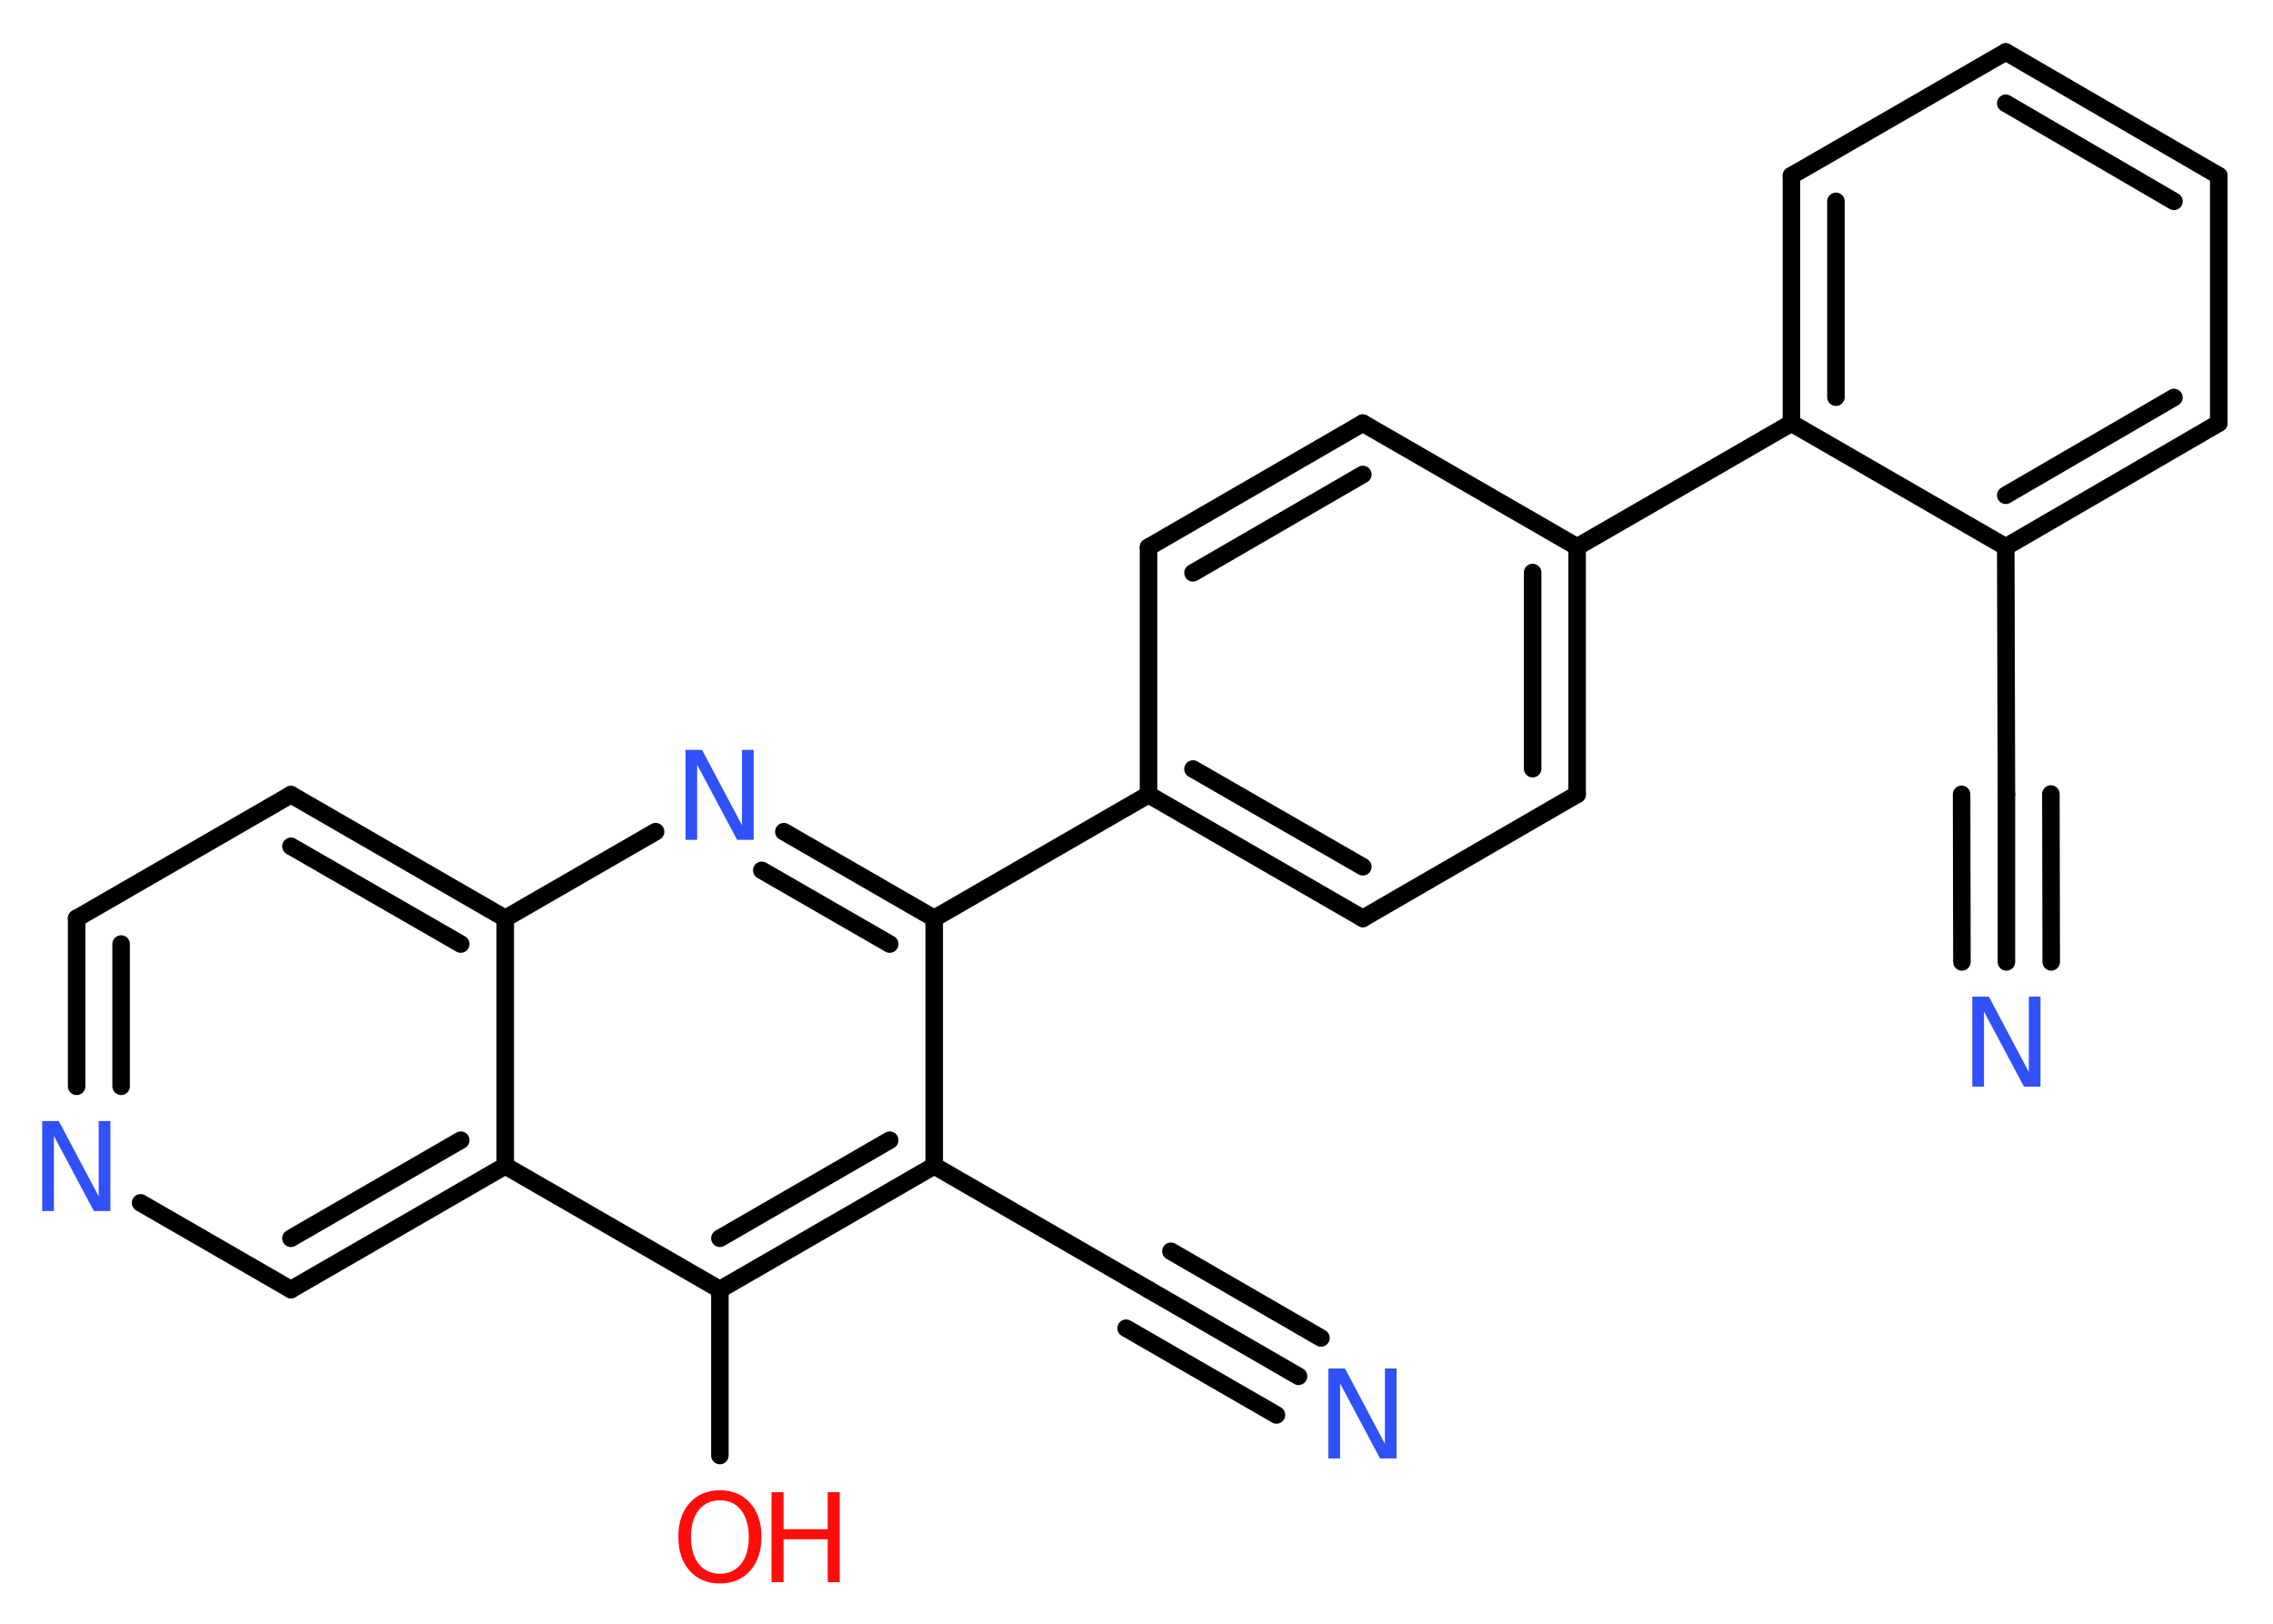 <?xml version='1.0' encoding='UTF-8'?>
<!DOCTYPE svg PUBLIC "-//W3C//DTD SVG 1.1//EN" "http://www.w3.org/Graphics/SVG/1.1/DTD/svg11.dtd">
<svg version='1.2' xmlns='http://www.w3.org/2000/svg' xmlns:xlink='http://www.w3.org/1999/xlink' width='70.0mm' height='50.0mm' viewBox='0 0 70.0 50.0'>
  <desc>Generated by the Chemistry Development Kit (http://github.com/cdk)</desc>
  <g stroke-linecap='round' stroke-linejoin='round' stroke='#000000' stroke-width='.54' fill='#3050F8'>
    <rect x='.0' y='.0' width='70.0' height='50.0' fill='#FFFFFF' stroke='none'/>
    <g id='mol1' class='mol'>
      <g id='mol1bnd1' class='bond'>
        <line x1='61.79' y1='29.62' x2='61.79' y2='24.46'/>
        <line x1='60.42' y1='29.62' x2='60.41' y2='24.46'/>
        <line x1='63.17' y1='29.62' x2='63.16' y2='24.45'/>
      </g>
      <line id='mol1bnd2' class='bond' x1='61.79' y1='24.46' x2='61.77' y2='16.84'/>
      <g id='mol1bnd3' class='bond'>
        <line x1='61.77' y1='16.84' x2='68.33' y2='13.03'/>
        <line x1='61.77' y1='15.25' x2='66.95' y2='12.24'/>
      </g>
      <line id='mol1bnd4' class='bond' x1='68.33' y1='13.03' x2='68.33' y2='5.41'/>
      <g id='mol1bnd5' class='bond'>
        <line x1='68.33' y1='5.41' x2='61.77' y2='1.6'/>
        <line x1='66.95' y1='6.2' x2='61.77' y2='3.18'/>
      </g>
      <line id='mol1bnd6' class='bond' x1='61.77' y1='1.6' x2='55.17' y2='5.41'/>
      <g id='mol1bnd7' class='bond'>
        <line x1='55.17' y1='5.41' x2='55.17' y2='13.03'/>
        <line x1='56.54' y1='6.2' x2='56.54' y2='12.23'/>
      </g>
      <line id='mol1bnd8' class='bond' x1='61.77' y1='16.84' x2='55.17' y2='13.03'/>
      <line id='mol1bnd9' class='bond' x1='55.17' y1='13.03' x2='48.57' y2='16.84'/>
      <g id='mol1bnd10' class='bond'>
        <line x1='48.57' y1='24.46' x2='48.57' y2='16.84'/>
        <line x1='47.2' y1='23.67' x2='47.2' y2='17.63'/>
      </g>
      <line id='mol1bnd11' class='bond' x1='48.57' y1='24.46' x2='41.97' y2='28.28'/>
      <g id='mol1bnd12' class='bond'>
        <line x1='35.37' y1='24.47' x2='41.97' y2='28.28'/>
        <line x1='36.74' y1='23.68' x2='41.97' y2='26.69'/>
      </g>
      <line id='mol1bnd13' class='bond' x1='35.37' y1='24.47' x2='28.77' y2='28.28'/>
      <g id='mol1bnd14' class='bond'>
        <line x1='28.77' y1='28.28' x2='24.14' y2='25.61'/>
        <line x1='27.4' y1='29.07' x2='23.46' y2='26.8'/>
      </g>
      <line id='mol1bnd15' class='bond' x1='20.19' y1='25.61' x2='15.56' y2='28.28'/>
      <g id='mol1bnd16' class='bond'>
        <line x1='15.56' y1='28.28' x2='8.96' y2='24.47'/>
        <line x1='14.19' y1='29.07' x2='8.96' y2='26.06'/>
      </g>
      <line id='mol1bnd17' class='bond' x1='8.96' y1='24.47' x2='2.36' y2='28.28'/>
      <g id='mol1bnd18' class='bond'>
        <line x1='2.36' y1='28.28' x2='2.36' y2='33.45'/>
        <line x1='3.73' y1='29.07' x2='3.73' y2='33.45'/>
      </g>
      <line id='mol1bnd19' class='bond' x1='4.33' y1='37.04' x2='8.96' y2='39.71'/>
      <g id='mol1bnd20' class='bond'>
        <line x1='8.96' y1='39.71' x2='15.56' y2='35.9'/>
        <line x1='8.96' y1='38.13' x2='14.19' y2='35.11'/>
      </g>
      <line id='mol1bnd21' class='bond' x1='15.56' y1='28.28' x2='15.56' y2='35.9'/>
      <line id='mol1bnd22' class='bond' x1='15.56' y1='35.9' x2='22.17' y2='39.71'/>
      <line id='mol1bnd23' class='bond' x1='22.17' y1='39.71' x2='22.17' y2='44.82'/>
      <g id='mol1bnd24' class='bond'>
        <line x1='22.17' y1='39.71' x2='28.77' y2='35.9'/>
        <line x1='22.17' y1='38.13' x2='27.4' y2='35.11'/>
      </g>
      <line id='mol1bnd25' class='bond' x1='28.77' y1='28.28' x2='28.77' y2='35.9'/>
      <line id='mol1bnd26' class='bond' x1='28.77' y1='35.9' x2='35.37' y2='39.71'/>
      <g id='mol1bnd27' class='bond'>
        <line x1='35.37' y1='39.71' x2='39.99' y2='42.38'/>
        <line x1='36.06' y1='38.53' x2='40.68' y2='41.2'/>
        <line x1='34.68' y1='40.9' x2='39.31' y2='43.57'/>
      </g>
      <line id='mol1bnd28' class='bond' x1='35.37' y1='24.47' x2='35.37' y2='16.85'/>
      <g id='mol1bnd29' class='bond'>
        <line x1='41.97' y1='13.03' x2='35.37' y2='16.85'/>
        <line x1='41.97' y1='14.61' x2='36.74' y2='17.64'/>
      </g>
      <line id='mol1bnd30' class='bond' x1='48.57' y1='16.84' x2='41.97' y2='13.03'/>
      <path id='mol1atm1' class='atom' d='M60.75 30.69h.5l1.23 2.32v-2.32h.36v2.77h-.51l-1.23 -2.31v2.31h-.36v-2.77z' stroke='none'/>
      <path id='mol1atm14' class='atom' d='M21.12 23.09h.5l1.23 2.32v-2.32h.36v2.77h-.51l-1.23 -2.31v2.31h-.36v-2.77z' stroke='none'/>
      <path id='mol1atm18' class='atom' d='M1.31 34.52h.5l1.23 2.32v-2.32h.36v2.77h-.51l-1.23 -2.31v2.31h-.36v-2.77z' stroke='none'/>
      <g id='mol1atm22' class='atom'>
        <path d='M22.17 46.2q-.41 .0 -.65 .3q-.24 .3 -.24 .83q.0 .52 .24 .83q.24 .3 .65 .3q.41 .0 .65 -.3q.24 -.3 .24 -.83q.0 -.52 -.24 -.83q-.24 -.3 -.65 -.3zM22.17 45.89q.58 .0 .93 .39q.35 .39 .35 1.04q.0 .66 -.35 1.05q-.35 .39 -.93 .39q-.58 .0 -.93 -.39q-.35 -.39 -.35 -1.05q.0 -.65 .35 -1.04q.35 -.39 .93 -.39z' stroke='none' fill='#FF0D0D'/>
        <path d='M23.76 45.95h.37v1.14h1.36v-1.14h.37v2.77h-.37v-1.32h-1.36v1.32h-.37v-2.77z' stroke='none' fill='#FF0D0D'/>
      </g>
      <path id='mol1atm25' class='atom' d='M40.92 42.14h.5l1.23 2.32v-2.32h.36v2.77h-.51l-1.23 -2.31v2.31h-.36v-2.77z' stroke='none'/>
    </g>
  </g>
</svg>

